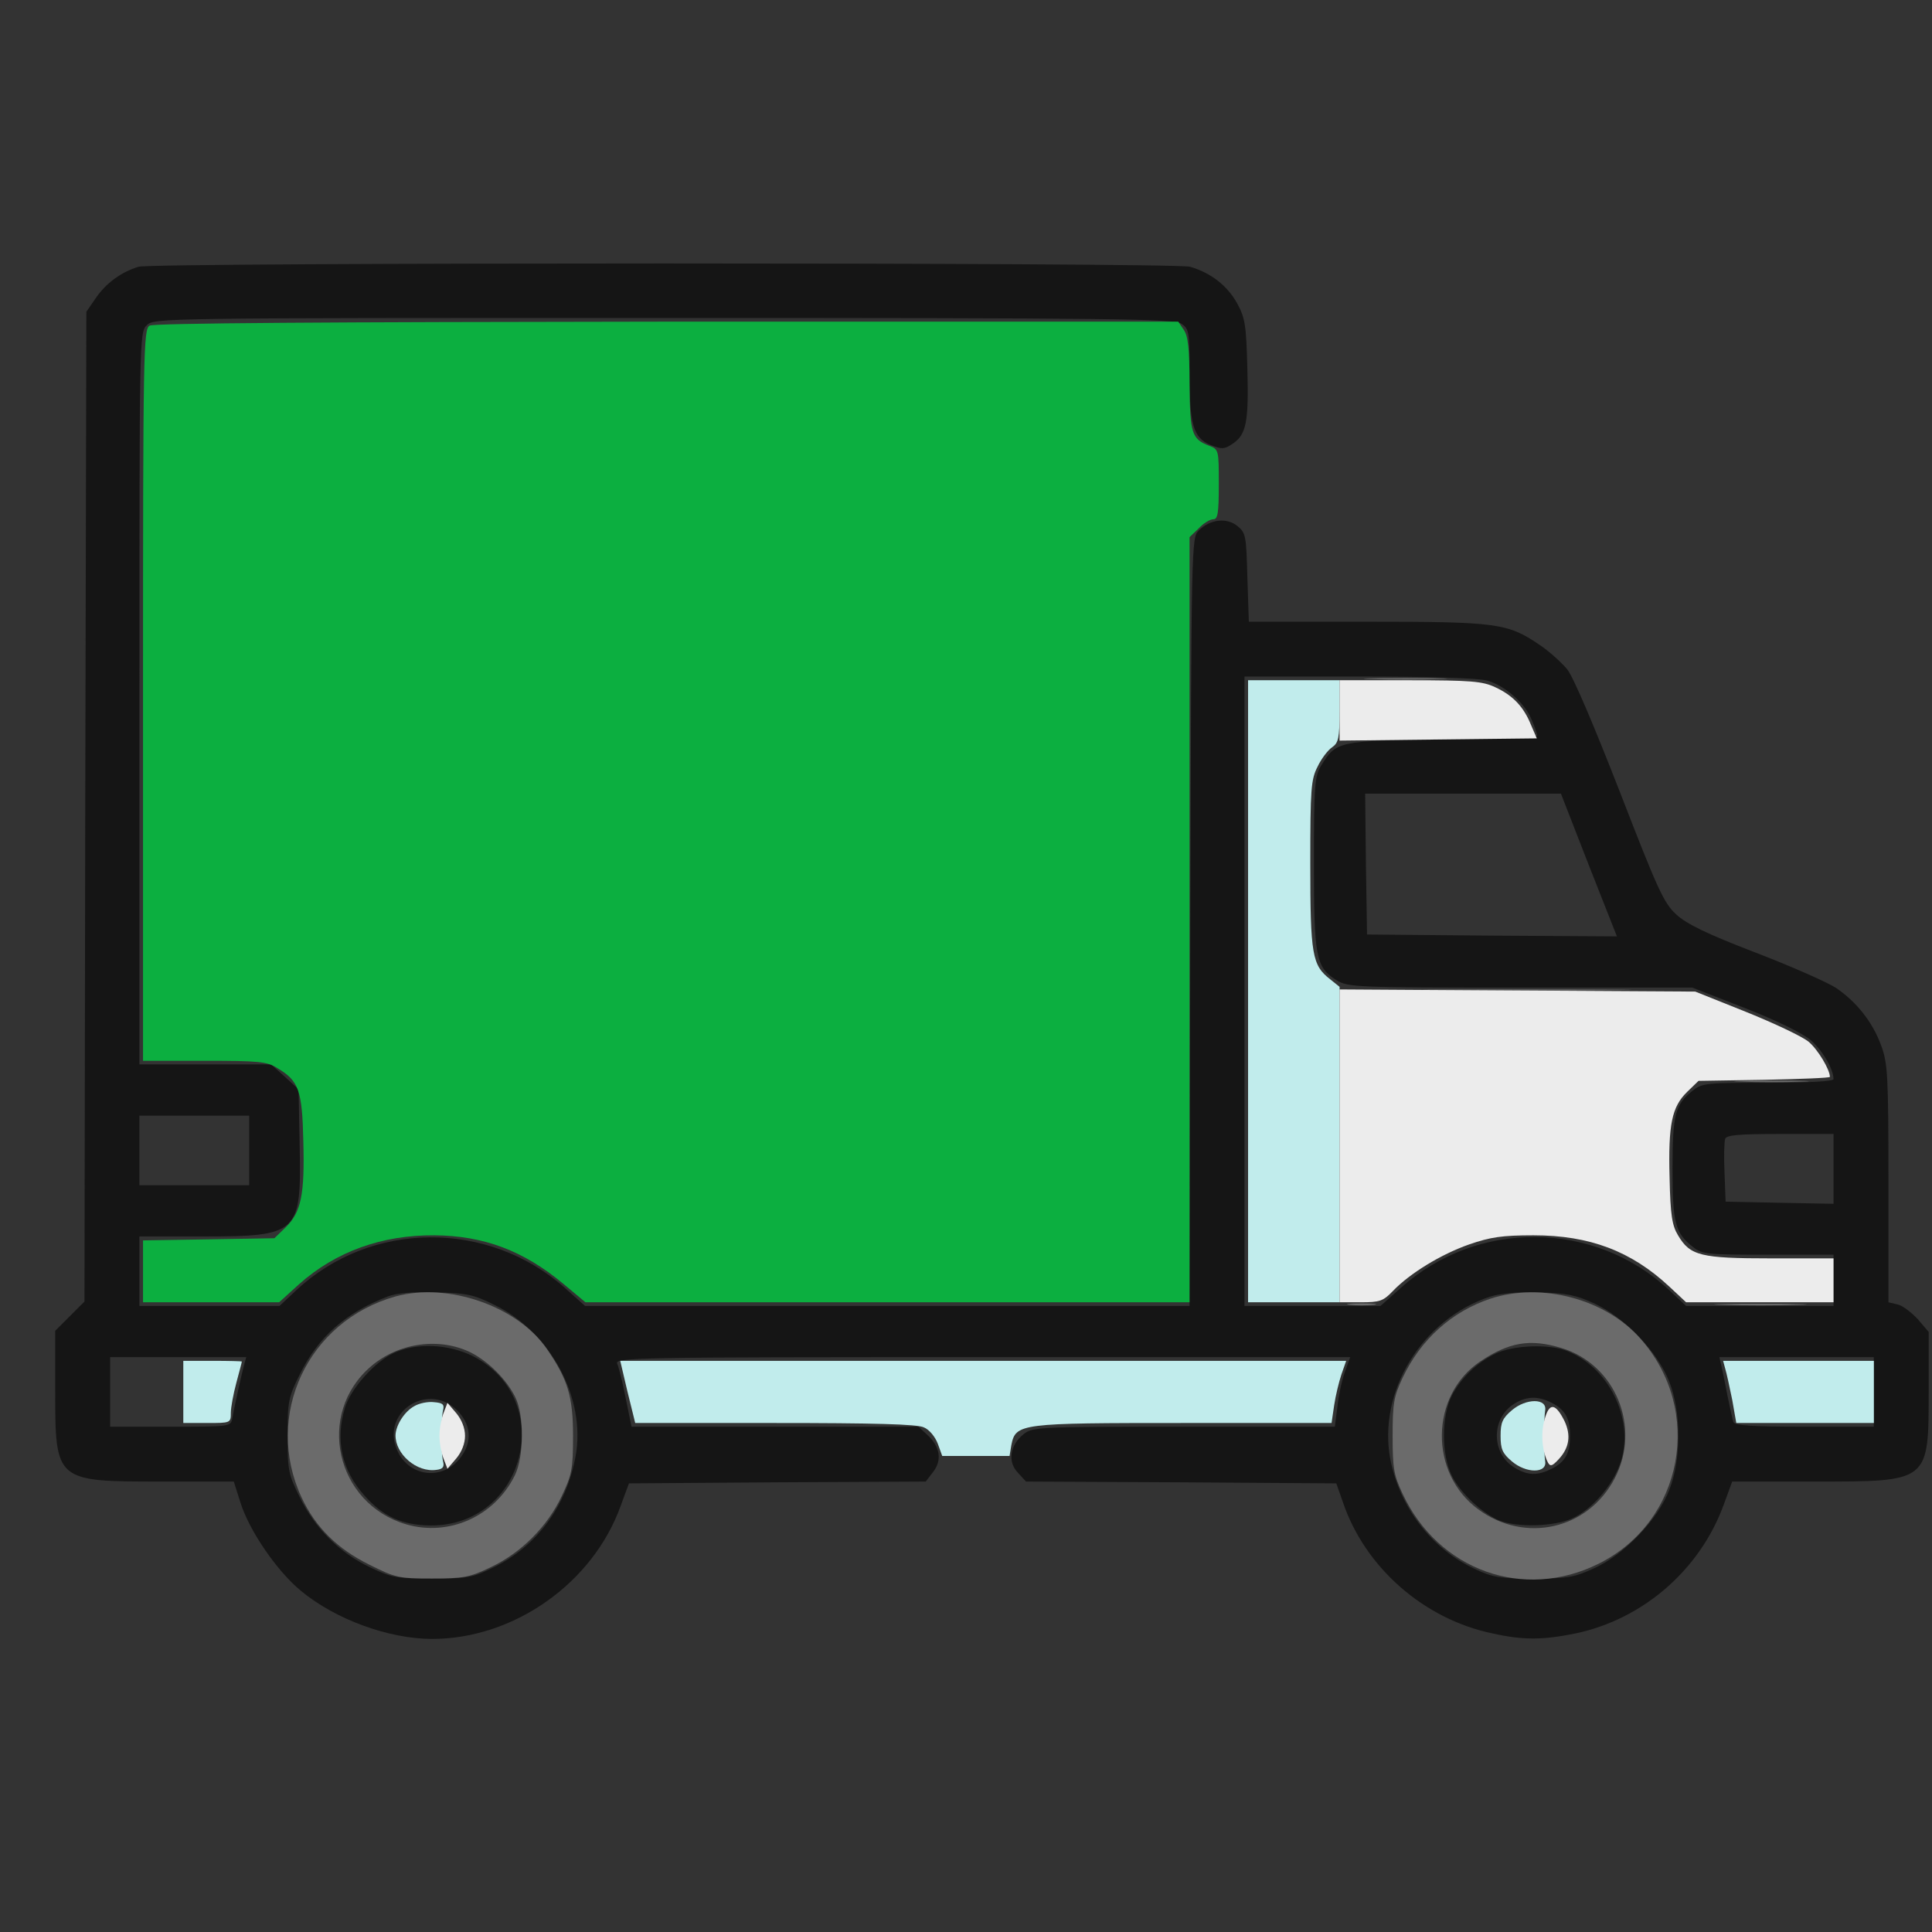<svg width="33" height="33" viewBox="0 0 33 33" fill="none" xmlns="http://www.w3.org/2000/svg">
<rect x="0" y="0" width="33" height="33" fill="#333333" stroke="none"/>
<g clip-path="url(#clip0_85_42833)">
<path d="M2.368 4.556C2.075 4.644 1.818 4.831 1.643 5.081L1.475 5.325L1.456 13.781L1.443 22.231L1.193 22.481L0.943 22.731V23.744C0.943 25.306 0.943 25.306 2.743 25.306H3.993L4.106 25.662C4.256 26.144 4.731 26.837 5.143 27.175C5.731 27.662 6.643 27.994 7.381 27.994C8.775 27.994 10.125 27.044 10.6 25.725L10.743 25.337L13.275 25.319L15.812 25.306L15.937 25.144C16.093 24.944 16.062 24.712 15.837 24.506L15.687 24.369H13.237H10.787L10.687 23.881C10.637 23.619 10.568 23.35 10.543 23.294C10.493 23.187 10.812 23.181 16.775 23.181H23.062L22.968 23.444C22.918 23.581 22.862 23.85 22.843 24.037L22.8 24.369H20.225C17.737 24.369 17.643 24.375 17.487 24.494C17.25 24.681 17.206 24.969 17.387 25.156L17.525 25.306L20.175 25.319L22.825 25.337L22.937 25.656C23.312 26.769 24.318 27.656 25.493 27.9C26.025 28.019 26.362 28.012 26.912 27.9C28.068 27.656 29.037 26.812 29.443 25.7L29.587 25.306H30.987C32.962 25.306 32.943 25.325 32.943 23.75V22.75L32.756 22.531C32.65 22.419 32.5 22.3 32.412 22.281L32.256 22.244V20.212C32.256 18.344 32.243 18.162 32.131 17.856C31.987 17.462 31.718 17.119 31.362 16.875C31.218 16.781 30.6 16.506 29.981 16.269C29.15 15.95 28.806 15.781 28.631 15.619C28.418 15.425 28.312 15.187 27.668 13.525C27.231 12.406 26.875 11.562 26.768 11.431C26.668 11.312 26.456 11.119 26.293 11.012C25.75 10.644 25.575 10.619 23.343 10.619H21.331L21.306 9.862C21.287 9.15 21.281 9.1 21.131 8.981C20.95 8.837 20.668 8.869 20.475 9.062C20.35 9.181 20.35 9.275 20.331 15.744L20.318 22.306H15.156H9.993L9.65 22C8.337 20.831 6.331 20.85 5.062 22.037L4.775 22.306H3.575H2.381V21.712V21.119H3.481C5.106 21.119 5.15 21.069 5.118 19.55L5.1 18.606L4.868 18.394L4.631 18.181H3.506H2.381V11.931C2.381 5.762 2.381 5.681 2.506 5.556C2.631 5.431 2.712 5.431 11.337 5.431C19.112 5.431 20.056 5.444 20.181 5.531C20.312 5.619 20.318 5.675 20.318 6.362C20.318 7.256 20.381 7.475 20.675 7.6C20.868 7.675 20.912 7.675 21.043 7.587C21.287 7.431 21.331 7.219 21.306 6.306C21.287 5.55 21.268 5.431 21.131 5.181C20.962 4.875 20.675 4.656 20.325 4.556C20.05 4.481 2.625 4.481 2.368 4.556ZM25.4 11.625C25.7 11.706 26.05 12.012 26.162 12.294C26.212 12.412 26.256 12.531 26.256 12.562C26.256 12.587 25.531 12.619 24.643 12.631C22.862 12.65 22.818 12.662 22.568 13.075C22.456 13.256 22.443 13.4 22.443 14.731C22.443 16.356 22.475 16.525 22.831 16.744C23.031 16.862 23.137 16.869 25.968 16.869H28.906L29.806 17.219C30.362 17.437 30.793 17.65 30.931 17.769C31.131 17.944 31.318 18.262 31.318 18.431C31.318 18.469 30.925 18.494 30.2 18.494C29.162 18.494 29.075 18.5 28.918 18.625C28.612 18.862 28.568 19.037 28.568 19.962C28.568 20.887 28.612 21.062 28.918 21.3C29.075 21.425 29.162 21.431 30.2 21.431H31.318V21.869V22.306H30.062H28.8L28.512 22.037C27.237 20.844 25.237 20.825 23.931 21.994L23.581 22.306H22.418H21.256V16.931V11.556H23.212C24.381 11.556 25.256 11.581 25.4 11.625ZM27.137 14.775L27.618 15.994L25.481 15.981L23.35 15.962L23.331 14.756L23.318 13.556H24.987H26.662L27.137 14.775ZM4.256 19.65V20.244H3.318H2.381V19.65V19.056H3.318H4.256V19.65ZM31.318 19.962V20.562L30.4 20.544L29.475 20.525L29.456 20.031C29.443 19.756 29.45 19.5 29.468 19.45C29.493 19.387 29.712 19.369 30.412 19.369H31.318V19.962ZM8.456 22.294C9.412 22.762 10.012 23.894 9.831 24.875C9.675 25.725 9.175 26.4 8.45 26.762C8.068 26.95 8 26.962 7.381 26.962C6.775 26.962 6.693 26.95 6.318 26.769C5.8 26.525 5.381 26.106 5.118 25.569C4.925 25.181 4.912 25.106 4.912 24.525C4.912 23.944 4.925 23.869 5.118 23.481C5.437 22.831 5.9 22.425 6.625 22.144C6.775 22.087 7.056 22.062 7.45 22.075C7.975 22.087 8.093 22.112 8.456 22.294ZM27.243 22.269C27.75 22.506 28.312 23.087 28.512 23.6C28.718 24.112 28.718 24.937 28.512 25.45C28.312 25.962 27.75 26.544 27.243 26.781C26.887 26.944 26.787 26.962 26.193 26.962C25.612 26.962 25.493 26.944 25.181 26.794C24.456 26.456 23.912 25.75 23.75 24.937C23.525 23.775 24.287 22.525 25.462 22.144C25.625 22.094 25.943 22.062 26.287 22.075C26.756 22.087 26.918 22.119 27.243 22.269ZM4.168 23.319C4.131 23.462 4.018 23.95 3.968 24.225C3.943 24.369 3.931 24.369 2.912 24.369H1.881V23.775V23.181H3.043H4.206L4.168 23.319ZM32.006 23.775V24.369H30.818C29.918 24.369 29.625 24.35 29.606 24.287C29.593 24.25 29.55 24.044 29.506 23.837C29.468 23.631 29.418 23.4 29.4 23.319L29.368 23.181H30.687H32.006V23.775Z" fill="#151515"/>
<path d="M6.724 23.112C6.405 23.256 5.986 23.725 5.893 24.044C5.724 24.594 5.836 25.106 6.218 25.537C6.543 25.906 6.868 26.05 7.355 26.056C8.98 26.062 9.518 23.9 8.074 23.162C7.655 22.956 7.111 22.931 6.724 23.112ZM7.836 24.119C8.061 24.369 8.061 24.662 7.843 24.925C7.53 25.3 6.968 25.212 6.78 24.762C6.499 24.1 7.349 23.581 7.836 24.119Z" fill="#151515"/>
<path d="M25.537 23.125C25.218 23.281 24.962 23.531 24.799 23.837C24.618 24.187 24.618 24.862 24.805 25.219C24.956 25.512 25.312 25.844 25.605 25.969C25.905 26.094 26.549 26.075 26.849 25.937C27.174 25.794 27.518 25.406 27.662 25.031C27.937 24.312 27.524 23.387 26.78 23.081C26.474 22.95 25.837 22.975 25.537 23.125ZM26.506 23.962C26.737 24.081 26.818 24.231 26.818 24.525C26.818 24.819 26.737 24.969 26.506 25.087C26.268 25.206 26.099 25.206 25.881 25.075C25.468 24.837 25.462 24.225 25.868 23.975C26.081 23.844 26.274 23.844 26.506 23.962Z" fill="#151515"/>
<path d="M2.556 5.562C2.45 5.619 2.443 5.987 2.443 11.869V18.119H3.493C4.418 18.119 4.562 18.131 4.737 18.244C5.106 18.462 5.162 18.625 5.181 19.494C5.206 20.406 5.143 20.706 4.881 20.962L4.687 21.15L3.562 21.169L2.443 21.187V21.719V22.244H3.606H4.768L5.106 21.937C5.737 21.375 6.525 21.094 7.418 21.1C8.262 21.106 8.943 21.362 9.625 21.931L10 22.244H15.162H20.318V15.712V9.175L20.475 9.025C20.556 8.937 20.668 8.869 20.725 8.869C20.8 8.869 20.818 8.769 20.818 8.275C20.818 7.687 20.818 7.675 20.65 7.612C20.356 7.5 20.325 7.4 20.318 6.556C20.318 5.95 20.293 5.737 20.218 5.631L20.125 5.494H11.393C5.581 5.5 2.625 5.519 2.556 5.562Z" fill="#0CAF40"/>
<path d="M23.432 11.6C23.744 11.612 24.269 11.612 24.588 11.6C24.901 11.594 24.644 11.581 24.007 11.581C23.369 11.581 23.113 11.594 23.432 11.6Z" fill="#6B6B6B"/>
<path d="M24.62 16.912C25.413 16.925 26.726 16.925 27.526 16.912C28.32 16.906 27.67 16.9 26.07 16.9C24.47 16.9 23.82 16.906 24.62 16.912Z" fill="#6B6B6B"/>
<path d="M29.745 18.475C30.026 18.487 30.488 18.487 30.776 18.475C31.057 18.469 30.826 18.456 30.257 18.456C29.689 18.456 29.457 18.469 29.745 18.475Z" fill="#6B6B6B"/>
<path d="M6.757 22.144C5.257 22.562 4.5 24.175 5.15 25.575C5.388 26.087 5.763 26.456 6.307 26.725C6.757 26.95 6.813 26.962 7.375 26.962C7.913 26.962 8.019 26.944 8.382 26.769C8.9 26.525 9.35 26.075 9.594 25.556C9.769 25.187 9.788 25.094 9.788 24.525C9.788 23.856 9.7 23.562 9.338 23.037C8.832 22.306 7.65 21.9 6.757 22.144ZM8.05 23.106C8.35 23.262 8.65 23.562 8.8 23.862C8.957 24.175 8.95 24.881 8.794 25.2C8.45 25.9 7.669 26.25 6.938 26.037C5.732 25.681 5.388 24.15 6.338 23.337C6.813 22.931 7.513 22.837 8.05 23.106Z" fill="#6B6B6B"/>
<path d="M25.462 22.181C24.8 22.4 24.268 22.875 23.956 23.537C23.806 23.856 23.787 23.975 23.787 24.525C23.787 25.075 23.806 25.194 23.956 25.512C24.568 26.825 26.025 27.344 27.3 26.712C28.756 25.994 29.112 24.087 28.012 22.856C27.418 22.187 26.331 21.9 25.462 22.181ZM26.668 23.025C27.593 23.3 28.037 24.381 27.581 25.25C27.125 26.125 26.05 26.369 25.25 25.781C24.406 25.162 24.425 23.837 25.281 23.256C25.775 22.925 26.137 22.862 26.668 23.025Z" fill="#6B6B6B"/>
<path d="M23.057 22.287C23.163 22.3 23.351 22.3 23.463 22.287C23.569 22.275 23.482 22.262 23.257 22.262C23.032 22.262 22.944 22.275 23.057 22.287Z" fill="#6B6B6B"/>
<path d="M29.432 22.287C29.782 22.3 30.357 22.3 30.714 22.287C31.064 22.281 30.776 22.269 30.07 22.269C29.364 22.269 29.076 22.281 29.432 22.287Z" fill="#6B6B6B"/>
<path d="M21.318 16.931V22.244H22.1H22.881V19.55V16.856L22.718 16.725C22.412 16.487 22.381 16.306 22.381 14.756C22.381 13.469 22.393 13.312 22.506 13.094C22.568 12.962 22.681 12.812 22.756 12.762C22.862 12.687 22.881 12.606 22.881 12.144V11.619H22.1H21.318V16.931Z" fill="#C1ECEC"/>
<path d="M3.131 23.775V24.306H3.537C3.937 24.306 3.943 24.306 3.943 24.131C3.943 24.037 3.987 23.806 4.037 23.619C4.087 23.431 4.131 23.269 4.131 23.256C4.131 23.25 3.906 23.244 3.631 23.244H3.131V23.775Z" fill="#C1ECEC"/>
<path d="M10.719 23.775L10.85 24.306H13.238C14.912 24.306 15.675 24.325 15.781 24.381C15.875 24.419 15.975 24.544 16.019 24.662L16.094 24.869H16.669H17.244L17.275 24.681C17.35 24.312 17.419 24.306 20.212 24.306H22.744L22.788 24.006C22.812 23.844 22.869 23.606 22.913 23.475L22.994 23.244H16.794H10.594L10.719 23.775Z" fill="#C1ECEC"/>
<path d="M29.469 23.381C29.494 23.462 29.544 23.7 29.588 23.912L29.657 24.306H30.832H32.007V23.775V23.244H30.719H29.432L29.469 23.381Z" fill="#C1ECEC"/>
<path d="M7.075 24.019C6.906 24.112 6.762 24.344 6.756 24.512C6.75 24.837 7.118 25.156 7.456 25.106C7.562 25.094 7.593 25.056 7.568 24.962C7.531 24.8 7.531 24.25 7.568 24.087C7.593 23.987 7.562 23.962 7.412 23.95C7.312 23.937 7.156 23.969 7.075 24.019Z" fill="#C1ECEC"/>
<path d="M25.825 24.087C25.662 24.225 25.631 24.3 25.631 24.525C25.631 24.75 25.662 24.825 25.825 24.962C26.068 25.169 26.425 25.169 26.393 24.962C26.381 24.894 26.375 24.694 26.375 24.525C26.375 24.35 26.381 24.156 26.393 24.087C26.425 23.881 26.068 23.881 25.825 24.087Z" fill="#C1ECEC"/>
<path d="M22.881 12.131V12.65L24.562 12.631L26.25 12.612L26.15 12.381C26.025 12.069 25.837 11.875 25.537 11.737C25.325 11.637 25.118 11.619 24.087 11.619H22.881V12.131Z" fill="#ECECEC"/>
<path d="M22.881 19.569V22.244H23.243C23.568 22.244 23.625 22.225 23.793 22.05C24.081 21.75 24.612 21.425 25.093 21.256C25.456 21.131 25.656 21.1 26.193 21.1C27.15 21.1 27.862 21.369 28.512 21.975L28.8 22.244H30.062H31.318V21.869V21.494H30.25C29.05 21.494 28.868 21.45 28.662 21.1C28.562 20.937 28.531 20.756 28.518 20.119C28.493 19.206 28.556 18.906 28.818 18.65L29.012 18.462L30.137 18.444C30.75 18.431 31.256 18.412 31.256 18.394C31.256 18.269 31.05 17.925 30.893 17.794C30.787 17.706 30.312 17.481 29.831 17.287L28.956 16.937L25.918 16.919L22.881 16.9V19.569Z" fill="#ECECEC"/>
<path d="M7.575 24.137C7.537 24.237 7.506 24.406 7.506 24.525C7.506 24.644 7.537 24.812 7.575 24.912L7.643 25.087L7.793 24.912C7.887 24.8 7.943 24.656 7.943 24.525C7.943 24.394 7.887 24.25 7.793 24.137L7.643 23.962L7.575 24.137Z" fill="#ECECEC"/>
<path d="M26.381 24.25C26.312 24.494 26.343 24.8 26.443 24.987C26.481 25.05 26.512 25.044 26.618 24.931C26.806 24.731 26.837 24.519 26.724 24.275C26.568 23.962 26.462 23.95 26.381 24.25Z" fill="#ECECEC"/>
</g>
</svg>
